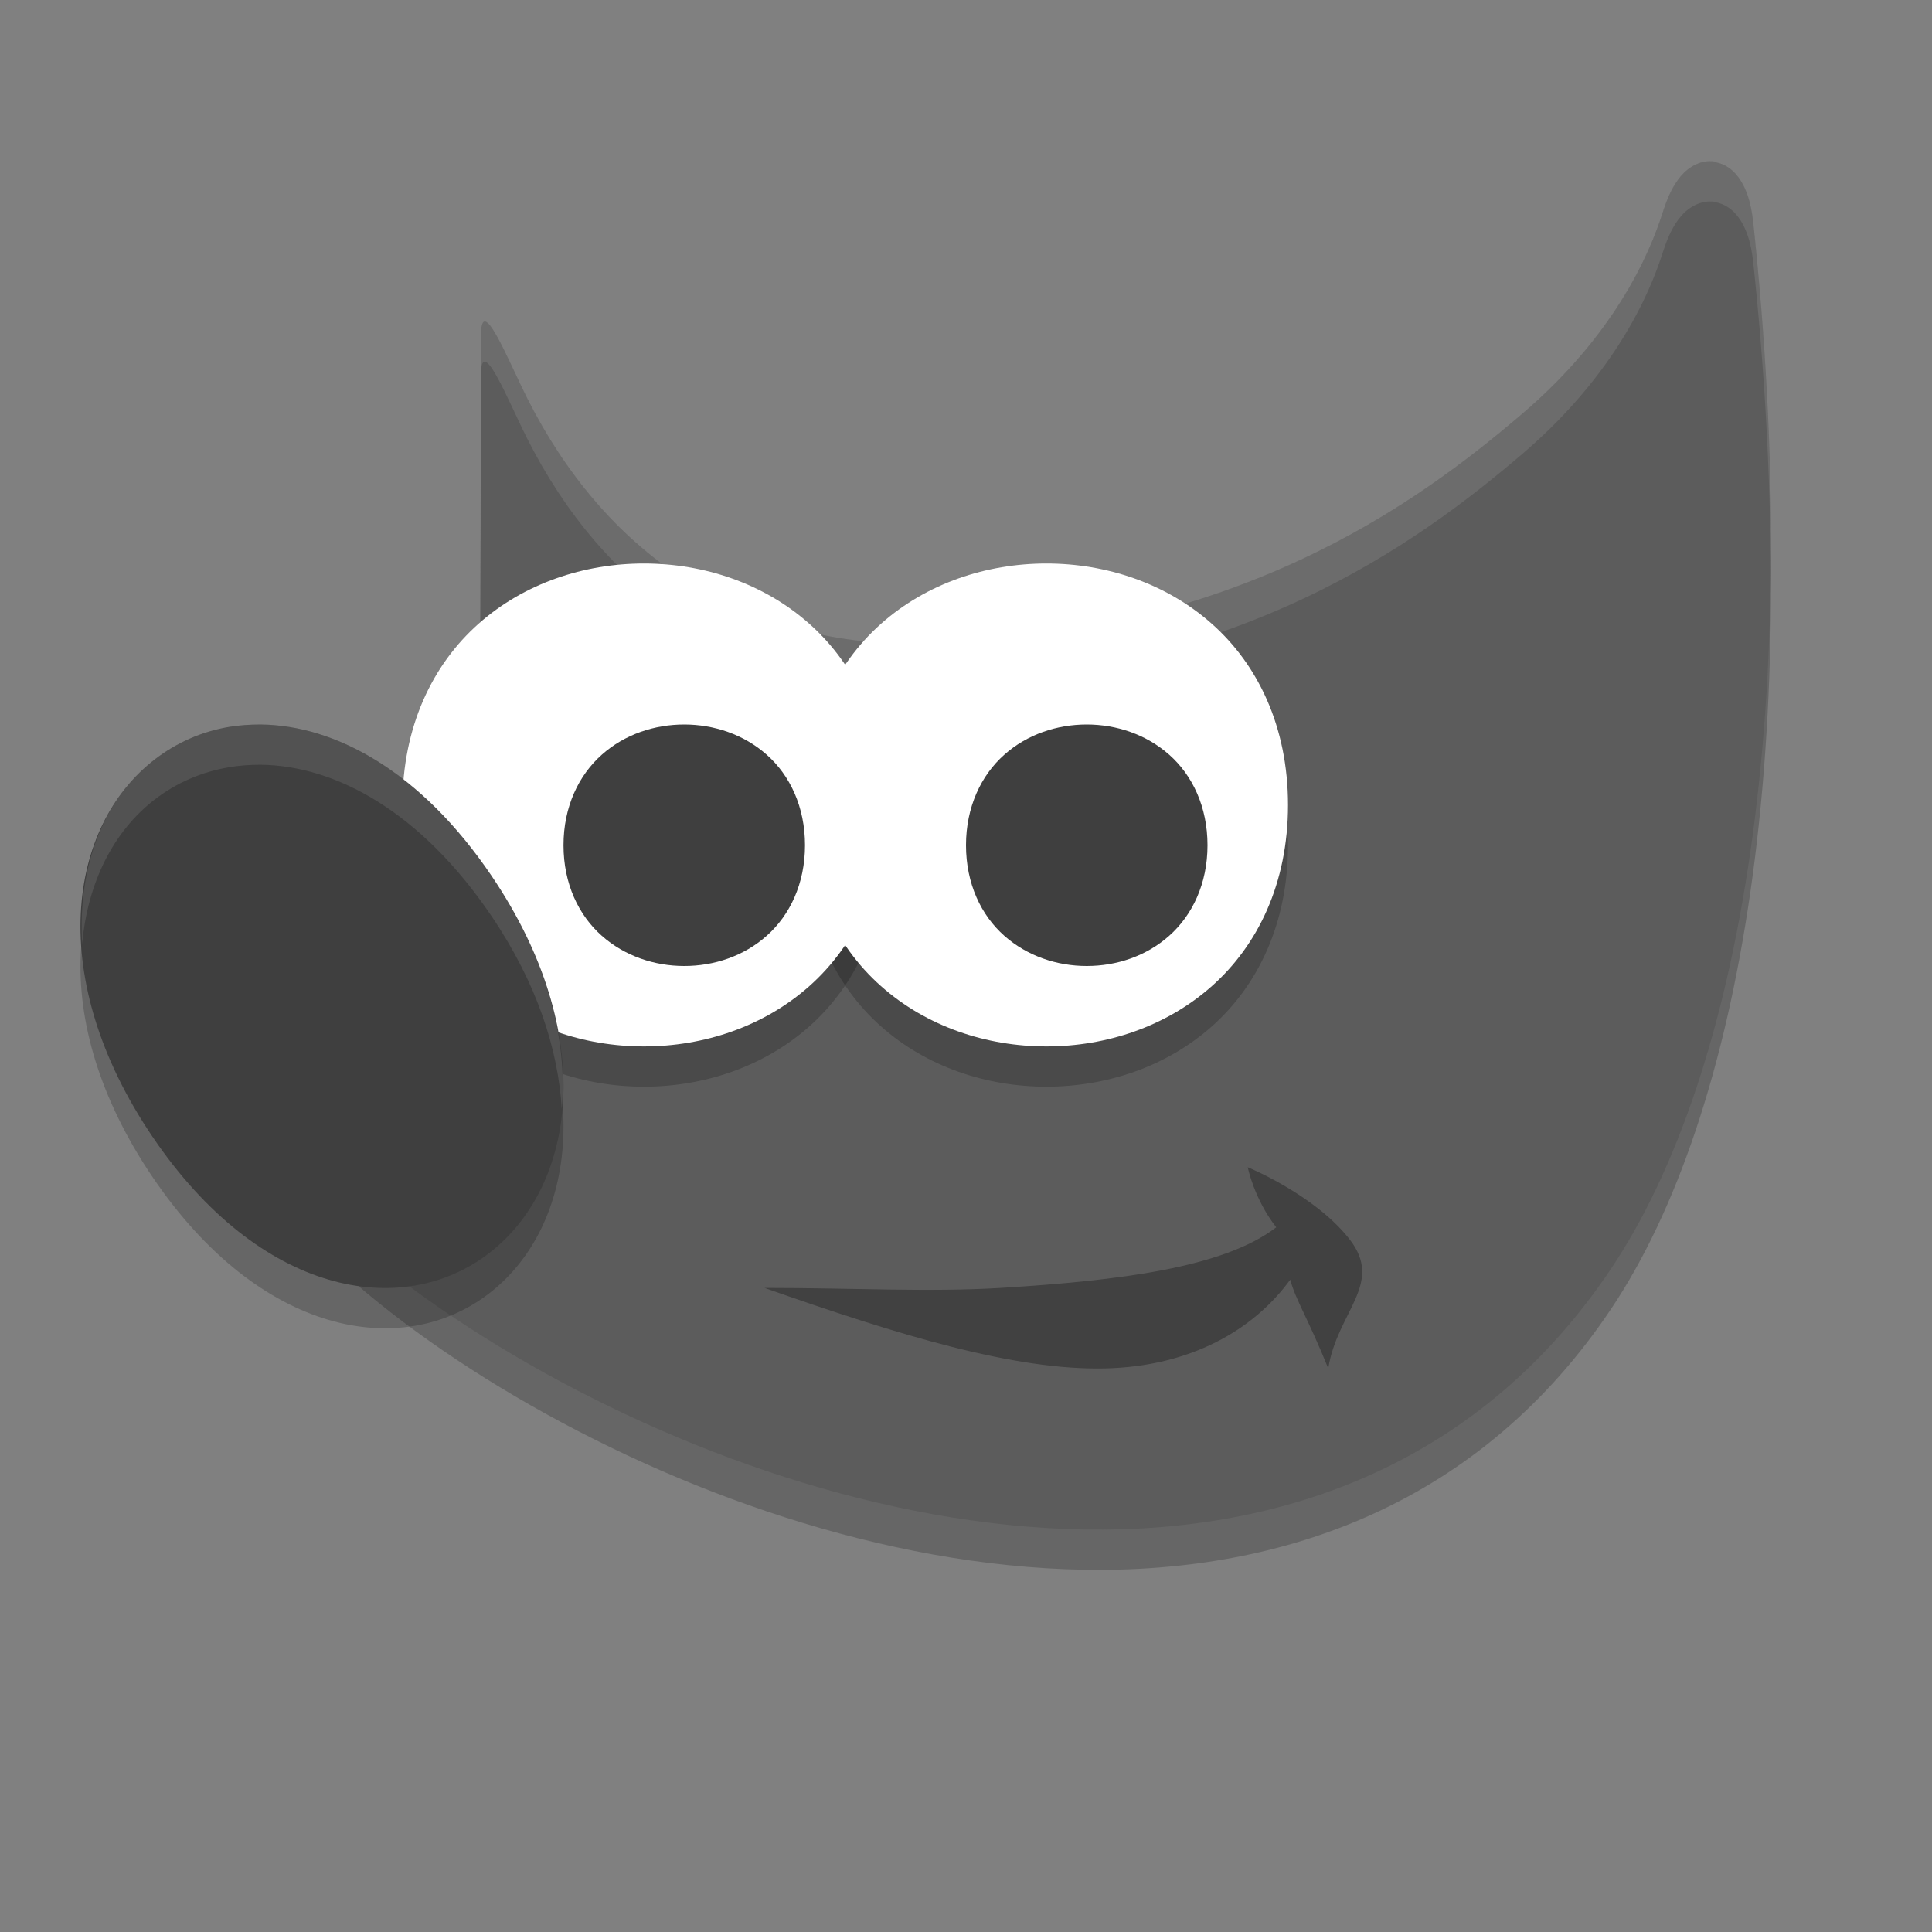 <svg xmlns="http://www.w3.org/2000/svg" width="24" height="24" version="1.1" viewBox="0 0 24 24">
 <rect x="0" y="0" width="24" height="24" fill="#808080" stroke="none"/>
 <path style="opacity:.2;fill-rule:evenodd" d="m21.303 2.507c-0.174-0.028-0.33 0.07-0.424 0.182-0.094 0.112-0.159 0.25-0.216 0.425-0.098 0.302-0.458 1.423-1.758 2.53-1.299 1.108-3.54 2.757-7.423 2.857-2.361 0.028-3.99-1.187-4.931-3.05-0.235-0.465-0.577-1.332-0.577-0.78v0.852l-0.012 4.412 0.024 0.058s0.212 0.47-0.012 1.103c-0.224 0.633-1.105 1.557-3.075 2.148l-0.241 0.072 0.046 0.254c0.109 0.614 0.545 1.244 1.188 1.889 0.643 0.645 1.504 1.297 2.506 1.886 2.005 1.179 4.573 2.111 7.068 2.155 2.495 0.044 4.936-0.829 6.551-3.245 1.615-2.416 2.403-7.028 1.758-13.035h-0.001c-0.021-0.165-0.057-0.306-0.122-0.429-0.065-0.123-0.175-0.251-0.349-0.278z"/>
 <path style="fill-rule:evenodd;fill:#5c5c5c" d="m21.303 2.007c-0.174-0.028-0.33 0.07-0.424 0.182-0.094 0.112-0.159 0.25-0.216 0.425-0.098 0.302-0.458 1.423-1.758 2.53-1.299 1.108-3.54 2.757-7.423 2.857-2.361 0.028-3.99-1.187-4.931-3.05-0.235-0.465-0.577-1.332-0.577-0.78v0.852l-0.012 4.412 0.024 0.058s0.212 0.47-0.012 1.103c-0.224 0.633-1.105 1.557-3.075 2.148l-0.241 0.072 0.046 0.254c0.109 0.614 0.545 1.244 1.188 1.889 0.643 0.645 1.504 1.297 2.506 1.886 2.005 1.179 4.573 2.111 7.068 2.155 2.495 0.044 4.936-0.829 6.551-3.245 1.615-2.416 2.403-7.028 1.758-13.035h-0.001c-0.021-0.165-0.057-0.306-0.122-0.429-0.065-0.123-0.175-0.251-0.349-0.278z"/>
 <path style="opacity:.1;fill-rule:evenodd;fill:#ffffff" d="m21.303 2.007c-0.174-0.028-0.33 0.07-0.424 0.182-0.094 0.112-0.159 0.25-0.216 0.425-0.098 0.302-0.459 1.423-1.758 2.53-1.299 1.108-3.54 2.757-7.423 2.856-2.361 0.028-3.99-1.187-4.932-3.05-0.235-0.465-0.577-1.332-0.577-0.78v0.5c0-0.551 0.342 0.315 0.577 0.78 0.942 1.863 2.57 3.077 4.932 3.05 3.883-0.1 6.124-1.749 7.423-2.856 1.299-1.108 1.66-2.228 1.758-2.53 0.057-0.174 0.122-0.313 0.216-0.425 0.094-0.112 0.25-0.209 0.424-0.182v0.004c0.174 0.028 0.283 0.155 0.349 0.278 0.065 0.123 0.102 0.265 0.122 0.43h0.001c0.147 1.369 0.216 2.661 0.222 3.876 0.015-1.356-0.054-2.818-0.222-4.376h-0.001c-0.021-0.165-0.057-0.306-0.122-0.43-0.065-0.123-0.175-0.251-0.349-0.278v-0.004zm-15.329 3.016-0.012 4.412 0.001 0.003 0.011-3.915v-0.5zm0.08 5.239c-0.016 0.105-0.038 0.215-0.08 0.334-0.224 0.633-1.105 1.557-3.075 2.148l-0.24 0.071 0.046 0.253c0.013 0.072 0.031 0.145 0.053 0.218l0.142-0.042c1.97-0.591 2.852-1.515 3.075-2.148 0.123-0.347 0.113-0.636 0.08-0.834z"/>
 <path style="opacity:.3;fill-rule:evenodd" d="m9.5 15.999c1.071 0 2.048 0.054 2.934 0 1.472-0.091 2.766-0.251 3.42-0.753-0.277-0.356-0.354-0.746-0.354-0.746s0.832 0.34 1.265 0.895c0.431 0.554-0.152 0.895-0.265 1.604-0.251-0.622-0.408-0.856-0.472-1.103-0.456 0.628-1.243 1.079-2.3 1.103-1.126 0.026-2.559-0.412-4.228-0.999z"/>
 <path style="opacity:.2;fill-rule:evenodd" d="m7.999 7.5c-0.742 0-1.488 0.245-2.056 0.75-0.568 0.505-0.944 1.274-0.944 2.25 0 0.976 0.376 1.745 0.944 2.249 0.568 0.505 1.314 0.75 2.056 0.75 0.742 0 1.488-0.245 2.056-0.75s0.945-1.273 0.945-2.249c0-0.976-0.377-1.746-0.945-2.25-0.568-0.505-1.314-0.75-2.056-0.75z"/>
 <path style="opacity:.2;fill-rule:evenodd" d="m12.999 7.5c-0.742 0-1.488 0.245-2.056 0.75-0.568 0.505-0.944 1.274-0.944 2.25 0 0.976 0.376 1.745 0.944 2.249 0.568 0.505 1.314 0.75 2.056 0.75 0.742 0 1.488-0.245 2.056-0.75s0.945-1.273 0.945-2.249c0-0.976-0.377-1.746-0.945-2.25-0.568-0.505-1.314-0.75-2.056-0.75z"/>
 <path style="fill-rule:evenodd;fill:#ffffff" d="m7.999 7c-0.742 0-1.488 0.245-2.056 0.75-0.568 0.505-0.944 1.274-0.944 2.25 0 0.976 0.376 1.745 0.944 2.249 0.568 0.505 1.314 0.75 2.056 0.75 0.742 0 1.488-0.245 2.056-0.75s0.945-1.273 0.945-2.249c0-0.976-0.377-1.746-0.945-2.25-0.568-0.505-1.314-0.75-2.056-0.75z"/>
 <path style="fill-rule:evenodd;fill:#3f3f3f" d="m8.5 9c-0.368 0-0.739 0.121-1.025 0.376-0.286 0.254-0.475 0.646-0.475 1.124 0 0.478 0.188 0.87 0.475 1.124 0.286 0.254 0.658 0.376 1.025 0.376 0.368 0 0.739-0.121 1.025-0.376 0.286-0.254 0.475-0.646 0.475-1.124 0-0.478-0.188-0.87-0.475-1.124-0.286-0.254-0.658-0.376-1.025-0.376z"/>
 <path style="opacity:.2;fill-rule:evenodd" d="m3.237 9.5c-0.133 0-0.264 0.009-0.391 0.03-0.338 0.057-0.652 0.194-0.922 0.402-1.08 0.831-1.365 2.715-0.03 4.688 1.335 1.973 3.1 2.279 4.181 1.448 1.08-0.831 1.366-2.715 0.031-4.688-0.876-1.295-1.937-1.871-2.869-1.88z"/>
 <path style="fill-rule:evenodd;fill:#3f3f3f" d="m3.237 9c-0.133 0-0.264 0.009-0.391 0.03-0.338 0.057-0.652 0.194-0.922 0.402-1.08 0.831-1.365 2.715-0.03 4.688 1.335 1.973 3.1 2.279 4.181 1.448 1.08-0.831 1.366-2.715 0.031-4.688-0.876-1.295-1.937-1.871-2.869-1.88z"/>
 <path style="fill-rule:evenodd;fill:#ffffff" d="m12.999 7c-0.742 0-1.488 0.245-2.056 0.75-0.568 0.505-0.944 1.274-0.944 2.25 0 0.976 0.376 1.745 0.944 2.249 0.568 0.505 1.314 0.75 2.056 0.75 0.742 0 1.488-0.245 2.056-0.75s0.945-1.273 0.945-2.249c0-0.976-0.377-1.746-0.945-2.25-0.568-0.505-1.314-0.75-2.056-0.75z"/>
 <path style="fill-rule:evenodd;fill:#3f3f3f" d="m13.5 9c-0.368 0-0.739 0.121-1.025 0.376-0.286 0.254-0.475 0.646-0.475 1.124 0 0.478 0.188 0.87 0.475 1.124 0.286 0.254 0.658 0.376 1.025 0.376 0.368 0 0.739-0.121 1.025-0.376 0.286-0.254 0.475-0.646 0.475-1.124 0-0.478-0.188-0.87-0.475-1.124-0.286-0.254-0.658-0.376-1.025-0.376z"/>
 <path style="opacity:.1;fill-rule:evenodd;fill:#ffffff" d="m3.236 9c-0.133 0-0.264 0.01-0.391 0.031-0.338 0.057-0.652 0.193-0.922 0.4-0.62 0.477-0.962 1.307-0.902 2.295 0.067-0.765 0.39-1.401 0.902-1.795 0.27-0.208 0.583-0.343 0.922-0.4 0.127-0.022 0.258-0.031 0.391-0.031 0.932 0.009 1.993 0.584 2.869 1.879 0.569 0.841 0.829 1.661 0.873 2.395 0.074-0.848-0.171-1.857-0.873-2.895-0.876-1.295-1.937-1.87-2.869-1.879z"/>
</svg>
